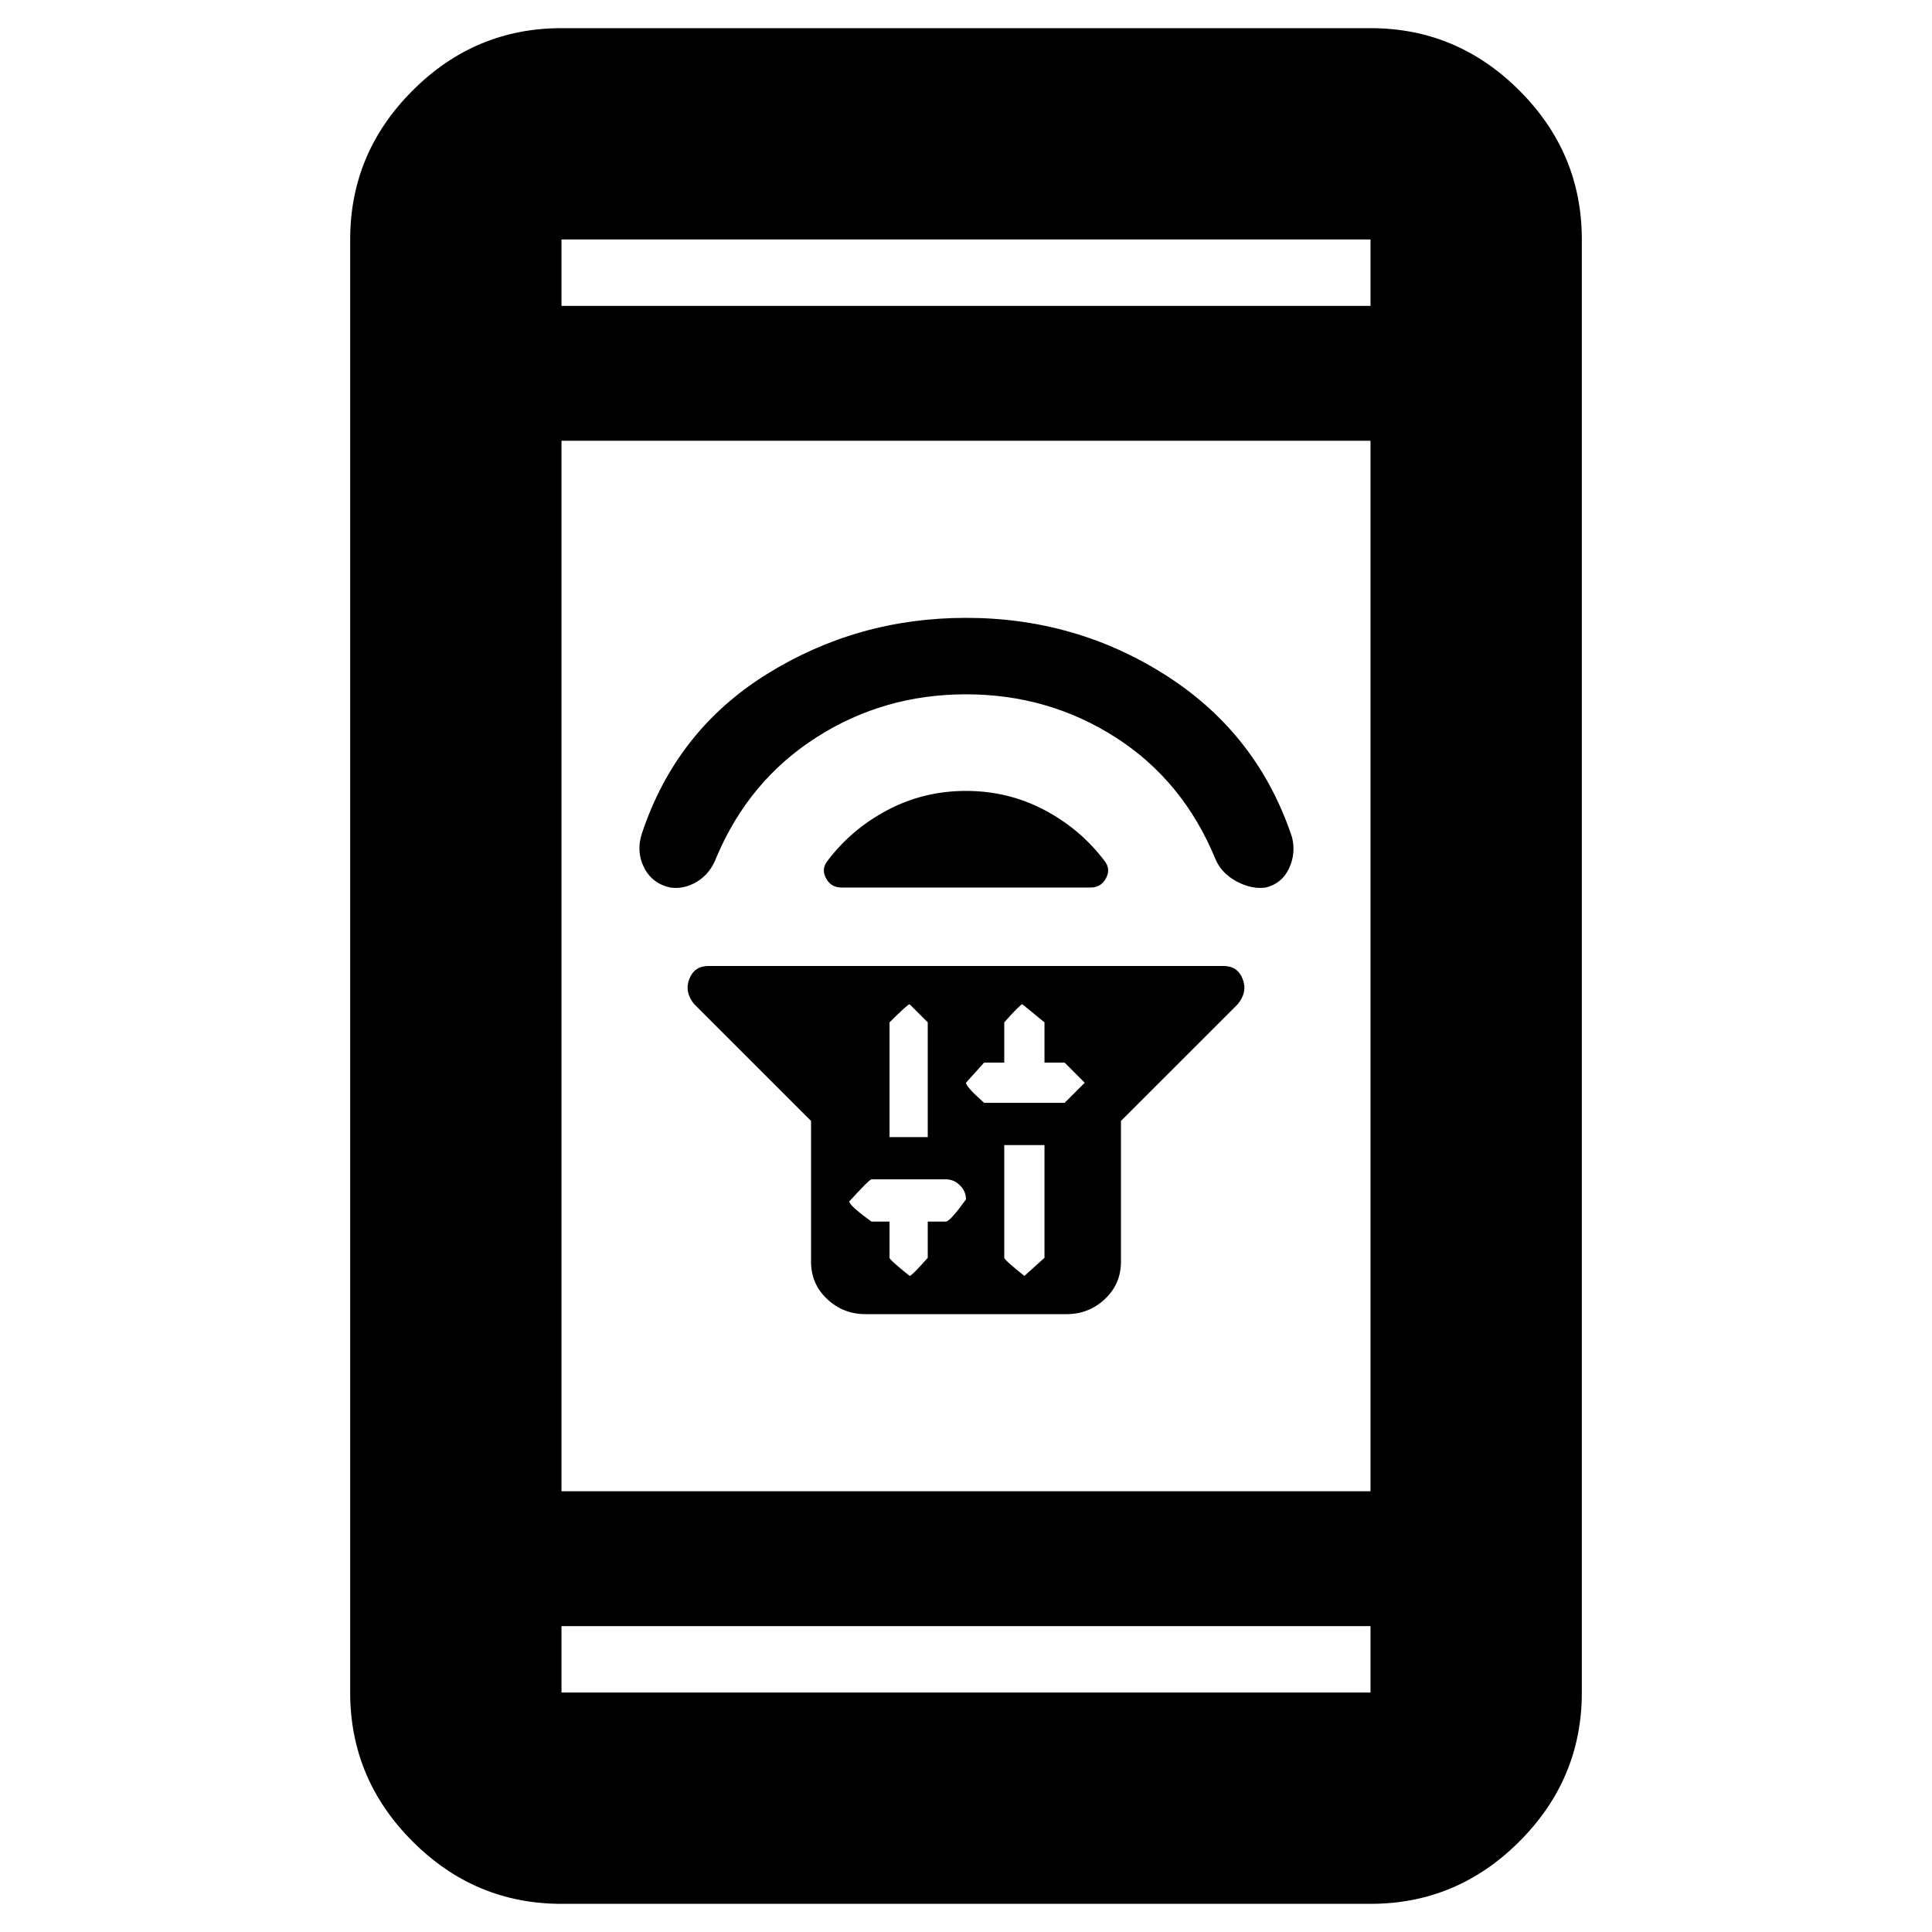 <svg xmlns="http://www.w3.org/2000/svg" height="40" width="40"><path d="M16.792 23.208 14.375 20.792Q14.167 20.542 14.271 20.271Q14.375 20 14.667 20H25.333Q25.625 20 25.729 20.271Q25.833 20.542 25.625 20.792L23.208 23.208V26.125Q23.208 26.583 22.875 26.896Q22.542 27.208 22.083 27.208H17.917Q17.458 27.208 17.125 26.896Q16.792 26.583 16.792 26.125ZM20.792 23.708V26.042Q20.792 26.083 21.208 26.417Q21.208 26.417 21.625 26.042V23.708ZM21.167 20.792Q21.125 20.792 20.792 21.167V22H20.375Q20.375 22 20 22.417Q20 22.5 20.375 22.833H22.042Q22.042 22.833 22.458 22.417Q22.458 22.417 22.042 22H21.625V21.167Q21.625 21.167 21.167 20.792ZM18.833 20.792Q18.792 20.792 18.417 21.167V23.542H19.208V21.167Q19.208 21.167 18.833 20.792ZM18.042 24.417Q18 24.417 17.583 24.875Q17.583 24.958 18.042 25.292H18.417V26.042Q18.417 26.083 18.833 26.417Q18.875 26.417 19.208 26.042V25.292H19.583Q19.667 25.292 20 24.833Q20 24.667 19.875 24.542Q19.75 24.417 19.583 24.417ZM17.125 17.833Q17.625 17.167 18.375 16.771Q19.125 16.375 20 16.375Q20.875 16.375 21.625 16.771Q22.375 17.167 22.875 17.833Q23 18 22.896 18.188Q22.792 18.375 22.583 18.375H17.417Q17.208 18.375 17.104 18.188Q17 18 17.125 17.833ZM20 12.792Q22.292 12.792 24.167 14Q26.042 15.208 26.75 17.333Q26.833 17.667 26.688 17.979Q26.542 18.292 26.208 18.375Q25.917 18.417 25.604 18.25Q25.292 18.083 25.167 17.792Q24.5 16.167 23.104 15.271Q21.708 14.375 20 14.375Q18.292 14.375 16.896 15.271Q15.5 16.167 14.833 17.75Q14.708 18.083 14.438 18.25Q14.167 18.417 13.875 18.375Q13.5 18.292 13.333 17.958Q13.167 17.625 13.292 17.25Q14 15.125 15.875 13.958Q17.75 12.792 20 12.792ZM11.625 39.417Q9.833 39.417 8.542 38.125Q7.25 36.833 7.25 35.042V4.958Q7.25 3.167 8.542 1.875Q9.833 0.583 11.625 0.583H28.375Q30.167 0.583 31.458 1.875Q32.75 3.167 32.75 4.958V35.042Q32.75 36.833 31.458 38.125Q30.167 39.417 28.375 39.417ZM11.625 30.875H28.375V9.125H11.625ZM11.625 33.667V35.042Q11.625 35.042 11.625 35.042Q11.625 35.042 11.625 35.042H28.375Q28.375 35.042 28.375 35.042Q28.375 35.042 28.375 35.042V33.667ZM11.625 6.333H28.375V4.958Q28.375 4.958 28.375 4.958Q28.375 4.958 28.375 4.958H11.625Q11.625 4.958 11.625 4.958Q11.625 4.958 11.625 4.958ZM11.625 4.958Q11.625 4.958 11.625 4.958Q11.625 4.958 11.625 4.958V6.333V4.958Q11.625 4.958 11.625 4.958Q11.625 4.958 11.625 4.958ZM11.625 35.042Q11.625 35.042 11.625 35.042Q11.625 35.042 11.625 35.042V33.667V35.042Q11.625 35.042 11.625 35.042Q11.625 35.042 11.625 35.042Z"/></svg>
